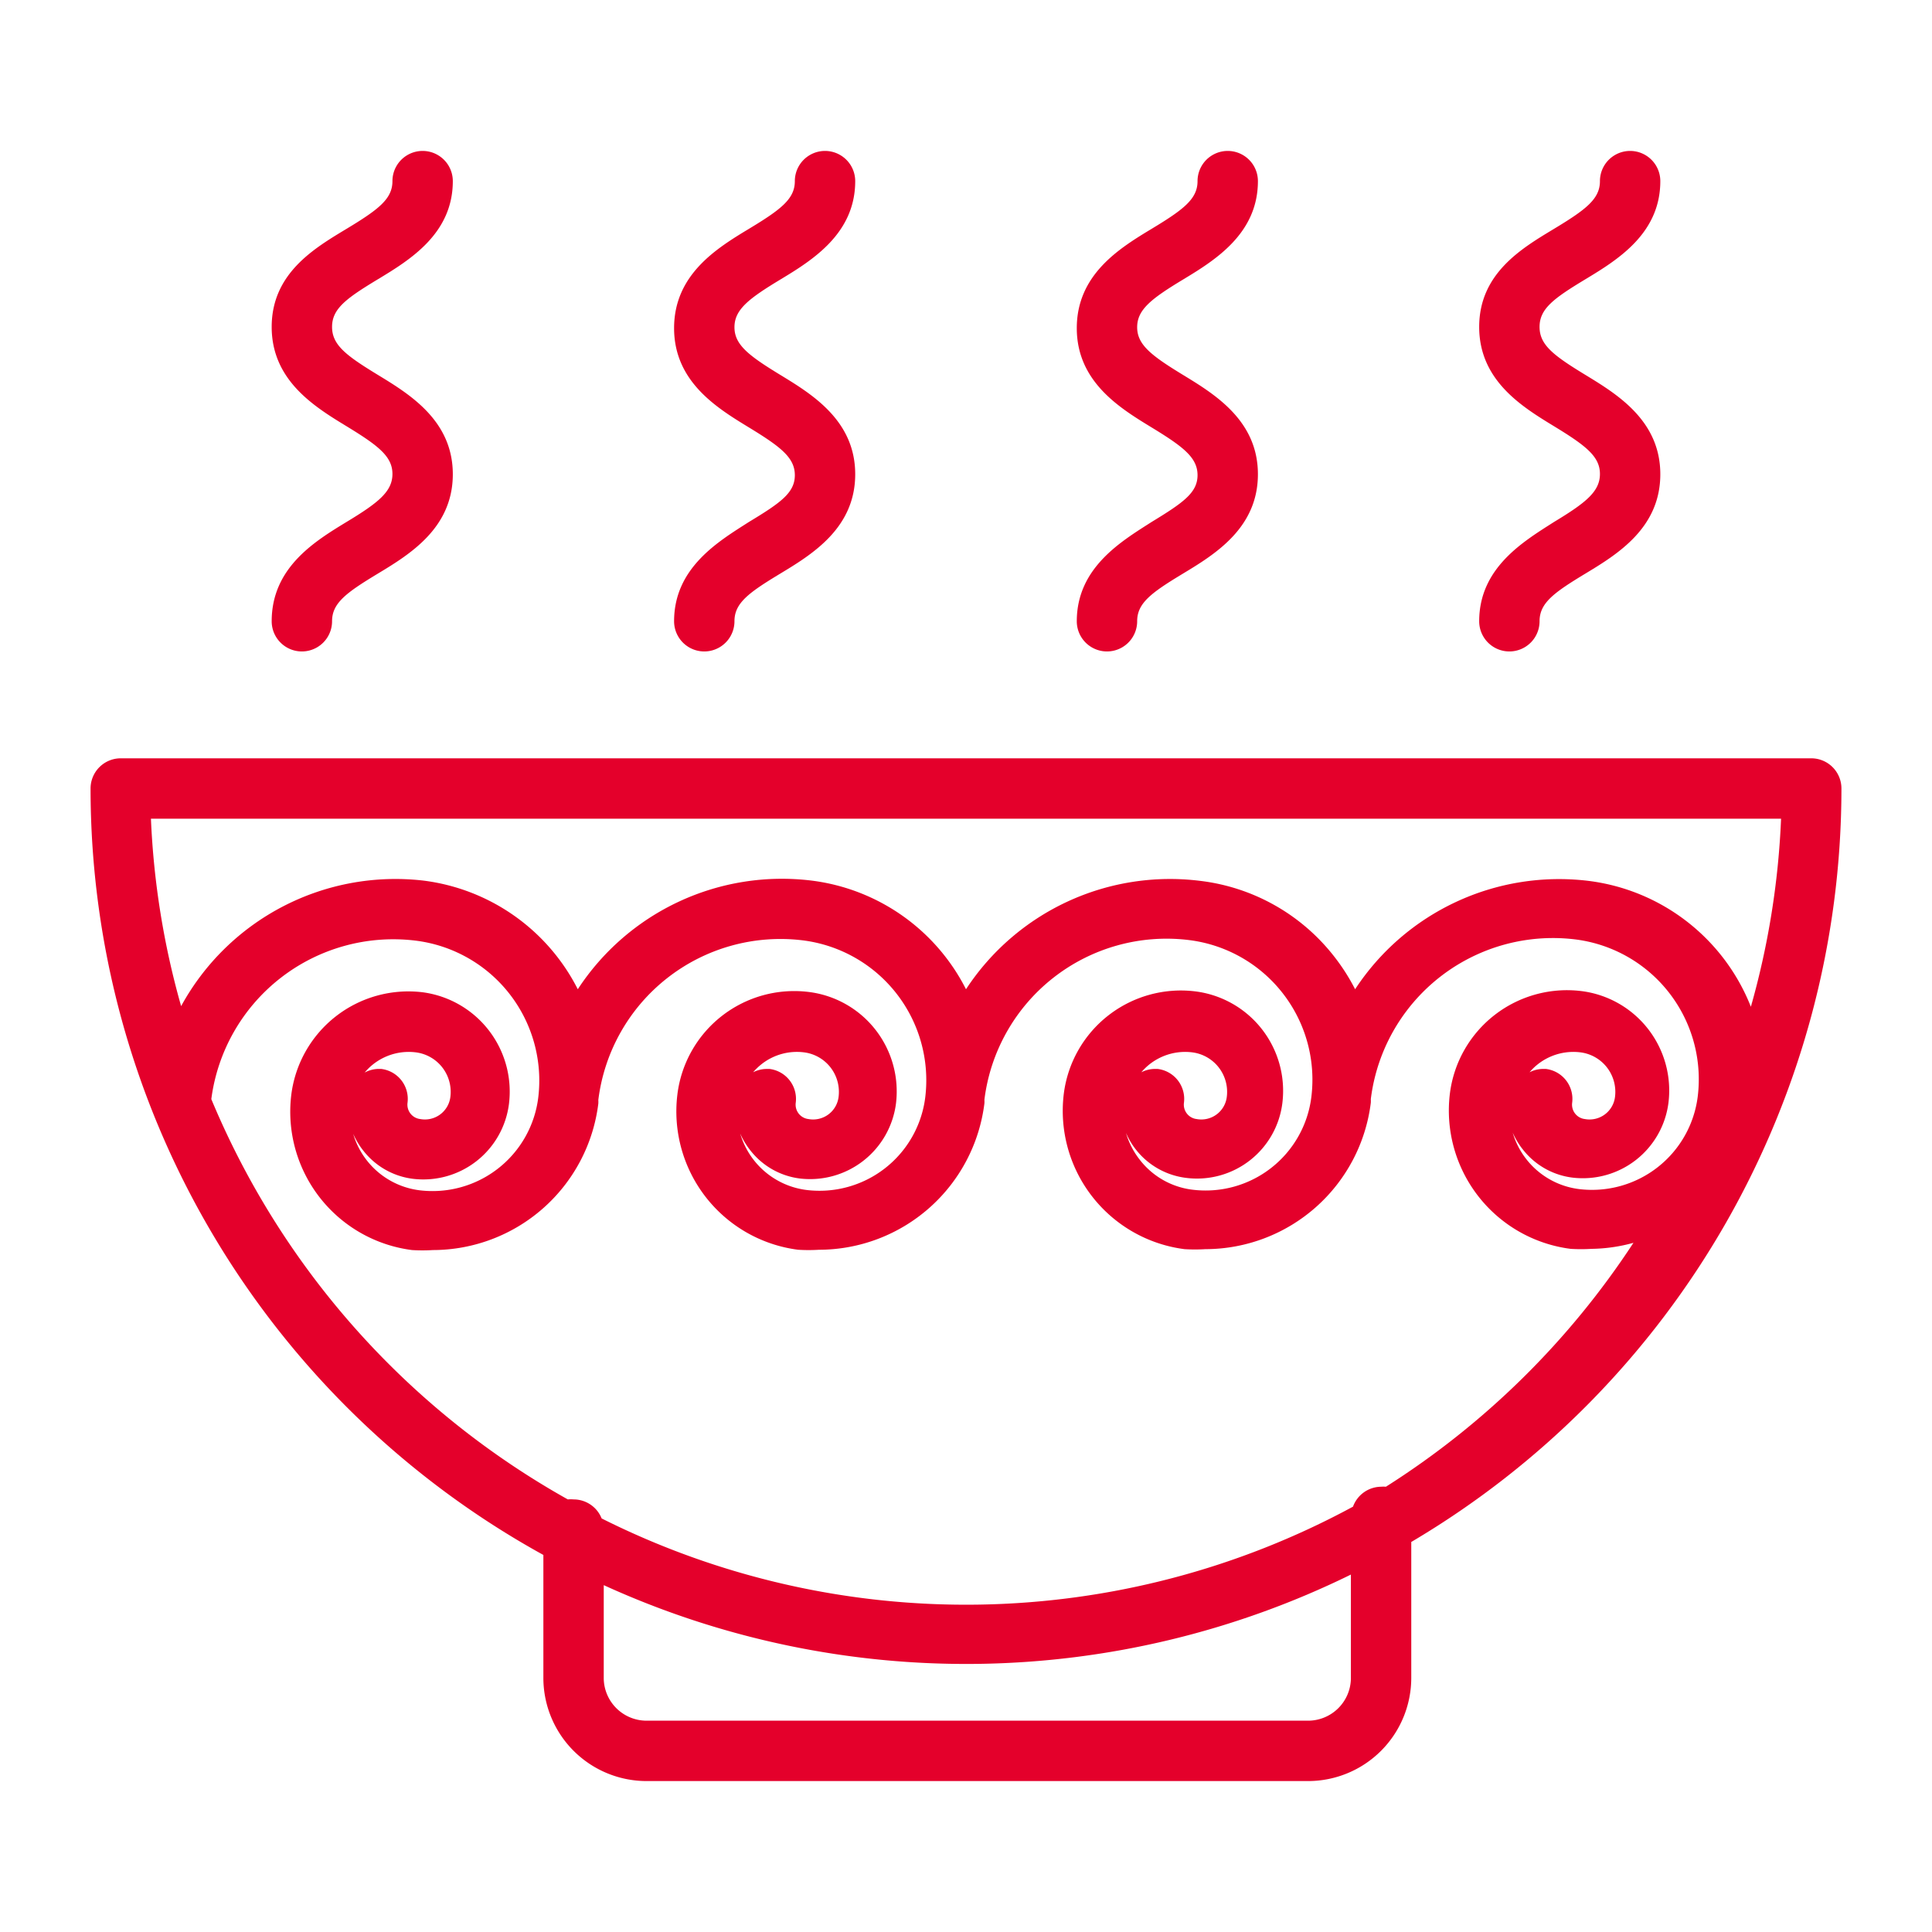 <svg xmlns="http://www.w3.org/2000/svg" viewBox="0 0 64 64"><title>1</title><g id="Layer_45" data-name="Layer 45"><path d="M61,26.12a1,1,0,0,0-1-1H4a1,1,0,0,0-1,1A29,29,0,0,0,18,51.51v4.11A3.42,3.42,0,0,0,21.42,59H43.33a3.42,3.42,0,0,0,3.42-3.42V51.08A29,29,0,0,0,61,26.12Zm-2,1a26.87,26.87,0,0,1-1,6.23,6.67,6.67,0,0,0-5.38-4.17,8.08,8.08,0,0,0-7.73,3.59,6.73,6.73,0,0,0-.69-1.08,6.62,6.62,0,0,0-4.44-2.51A8.08,8.08,0,0,0,32,32.77a6.66,6.66,0,0,0-5.12-3.6,8.08,8.08,0,0,0-7.74,3.6,6.66,6.66,0,0,0-5.12-3.6A8.09,8.09,0,0,0,6,33.33a26.87,26.87,0,0,1-1-6.21ZM44.75,55.62A1.42,1.42,0,0,1,43.33,57H21.42A1.42,1.42,0,0,1,20,55.62V52.51a28.91,28.91,0,0,0,24.75-.35Zm1.16-6.37a.94.94,0,0,0-.16,0,1,1,0,0,0-.93.66,26.92,26.92,0,0,1-24.89.39,1,1,0,0,0-.93-.63,1,1,0,0,0-.19,0A27.16,27.16,0,0,1,7,36.41a6.08,6.08,0,0,1,6.77-5.25,4.67,4.67,0,0,1,4.06,5.2,3.53,3.53,0,0,1-3.93,3.07,2.63,2.63,0,0,1-2.2-1.87,2.51,2.51,0,0,0,.33.55,2.47,2.47,0,0,0,1.65.94,2.86,2.86,0,0,0,3.18-2.48A3.32,3.32,0,0,0,14,32.87a3.91,3.91,0,0,0-4.35,3.39,4.62,4.62,0,0,0,4,5.15,5.65,5.65,0,0,0,.69,0,5.53,5.53,0,0,0,5.48-4.85v0a.93.93,0,0,0,0-.12,6.08,6.08,0,0,1,6.77-5.29,4.67,4.67,0,0,1,4.06,5.2,3.53,3.53,0,0,1-3.93,3.07,2.63,2.63,0,0,1-2.2-1.87,2.5,2.5,0,0,0,.33.55,2.47,2.47,0,0,0,1.65.94,2.87,2.87,0,0,0,3.18-2.48,3.32,3.32,0,0,0-2.89-3.7,3.9,3.9,0,0,0-4.35,3.39,4.62,4.62,0,0,0,4,5.15,5.65,5.65,0,0,0,.69,0,5.53,5.53,0,0,0,5.48-4.85v0a.94.94,0,0,0,0-.12,6.08,6.08,0,0,1,6.77-5.29,4.66,4.66,0,0,1,4.06,5.2,3.53,3.53,0,0,1-3.94,3.07,2.6,2.6,0,0,1-1.75-1,2.63,2.63,0,0,1-.45-.88,2.5,2.5,0,0,0,2,1.49,2.85,2.85,0,0,0,3.18-2.48,3.32,3.32,0,0,0-2.89-3.7,3.91,3.91,0,0,0-4.35,3.39,4.62,4.62,0,0,0,4,5.15,5.66,5.66,0,0,0,.69,0,5.53,5.53,0,0,0,5.48-4.85v0a.94.94,0,0,0,0-.12,6.08,6.08,0,0,1,6.78-5.29,4.67,4.67,0,0,1,4.05,5.2,3.53,3.53,0,0,1-3.93,3.07,2.63,2.63,0,0,1-2.2-1.87,2.5,2.5,0,0,0,.33.55,2.47,2.47,0,0,0,1.65.94,2.86,2.86,0,0,0,3.18-2.48,3.32,3.32,0,0,0-2.89-3.7,3.91,3.91,0,0,0-4.35,3.39,4.62,4.62,0,0,0,4,5.15,5.66,5.66,0,0,0,.69,0,5.46,5.46,0,0,0,1.39-.2A27.2,27.2,0,0,1,45.91,49.25ZM12.08,35.53a1.9,1.9,0,0,1,1.69-.67,1.32,1.32,0,0,1,1.15,1.47.85.85,0,0,1-1,.74.48.48,0,0,1-.42-.54,1,1,0,0,0-.87-1.12h-.12A1,1,0,0,0,12.08,35.53Zm12.86,0a2,2,0,0,1,.29-.28,1.89,1.89,0,0,1,1.4-.39,1.32,1.32,0,0,1,1.15,1.47.85.85,0,0,1-1,.74.48.48,0,0,1-.42-.54,1,1,0,0,0-.87-1.12H25.4A1,1,0,0,0,24.93,35.53Zm12.86,0a1.9,1.9,0,0,1,1.69-.67,1.32,1.32,0,0,1,1.15,1.47.85.85,0,0,1-1,.74.48.48,0,0,1-.42-.54,1,1,0,0,0-.87-1.12h-.12A1,1,0,0,0,37.79,35.53Zm12.86,0a1.9,1.9,0,0,1,1.69-.67,1.32,1.32,0,0,1,1.15,1.47.85.85,0,0,1-1,.74.48.48,0,0,1-.42-.54,1,1,0,0,0-.87-1.12h-.12A1,1,0,0,0,50.65,35.53Z" id="id_101" style="fill: rgb(228, 0, 43);"></path><path d="M51.48,17.29c-1,.64-2.48,1.51-2.48,3.29a1,1,0,0,0,2,0c0-.6.46-.94,1.52-1.58S55,17.49,55,15.71s-1.43-2.65-2.48-3.29S51,11.43,51,10.83s.46-.94,1.52-1.58S55,7.74,55,6a1,1,0,0,0-2,0c0,.59-.46.94-1.52,1.58S49,9.05,49,10.83s1.43,2.65,2.48,3.29,1.52,1,1.52,1.58S52.54,16.65,51.48,17.29Z" id="id_102" style="fill: rgb(228, 0, 43);"></path><path d="M38.15,17.29c-1,.64-2.48,1.51-2.48,3.29a1,1,0,0,0,2,0c0-.6.46-.94,1.52-1.58s2.48-1.51,2.48-3.29-1.43-2.65-2.48-3.29-1.52-1-1.52-1.58.46-.94,1.52-1.58S41.67,7.74,41.67,6a1,1,0,0,0-2,0c0,.59-.46.94-1.52,1.58s-2.48,1.51-2.48,3.29,1.43,2.65,2.48,3.29,1.52,1,1.52,1.58S39.2,16.65,38.15,17.29Z" id="id_103" style="fill: rgb(228, 0, 43);"></path><path d="M24.81,17.29c-1,.64-2.48,1.51-2.48,3.29a1,1,0,0,0,2,0c0-.6.46-.94,1.52-1.58s2.48-1.51,2.48-3.29-1.43-2.65-2.48-3.29-1.52-1-1.52-1.58.46-.94,1.52-1.58S28.33,7.74,28.33,6a1,1,0,1,0-2,0c0,.59-.46.94-1.52,1.58s-2.48,1.51-2.48,3.29,1.43,2.65,2.48,3.29,1.52,1,1.52,1.58S25.87,16.65,24.81,17.29Z" id="id_104" style="fill: rgb(228, 0, 43);"></path><path d="M11.48,17.29C10.43,17.93,9,18.8,9,20.58a1,1,0,0,0,2,0c0-.6.46-.94,1.52-1.58S15,17.49,15,15.71s-1.43-2.65-2.48-3.29S11,11.43,11,10.83s.46-.94,1.52-1.58S15,7.74,15,6a1,1,0,0,0-2,0c0,.59-.46.94-1.52,1.58S9,9.05,9,10.83s1.43,2.65,2.48,3.29,1.52,1,1.52,1.58S12.54,16.65,11.48,17.29Z" id="id_105" style="fill: rgb(228, 0, 43);"></path></g></svg>